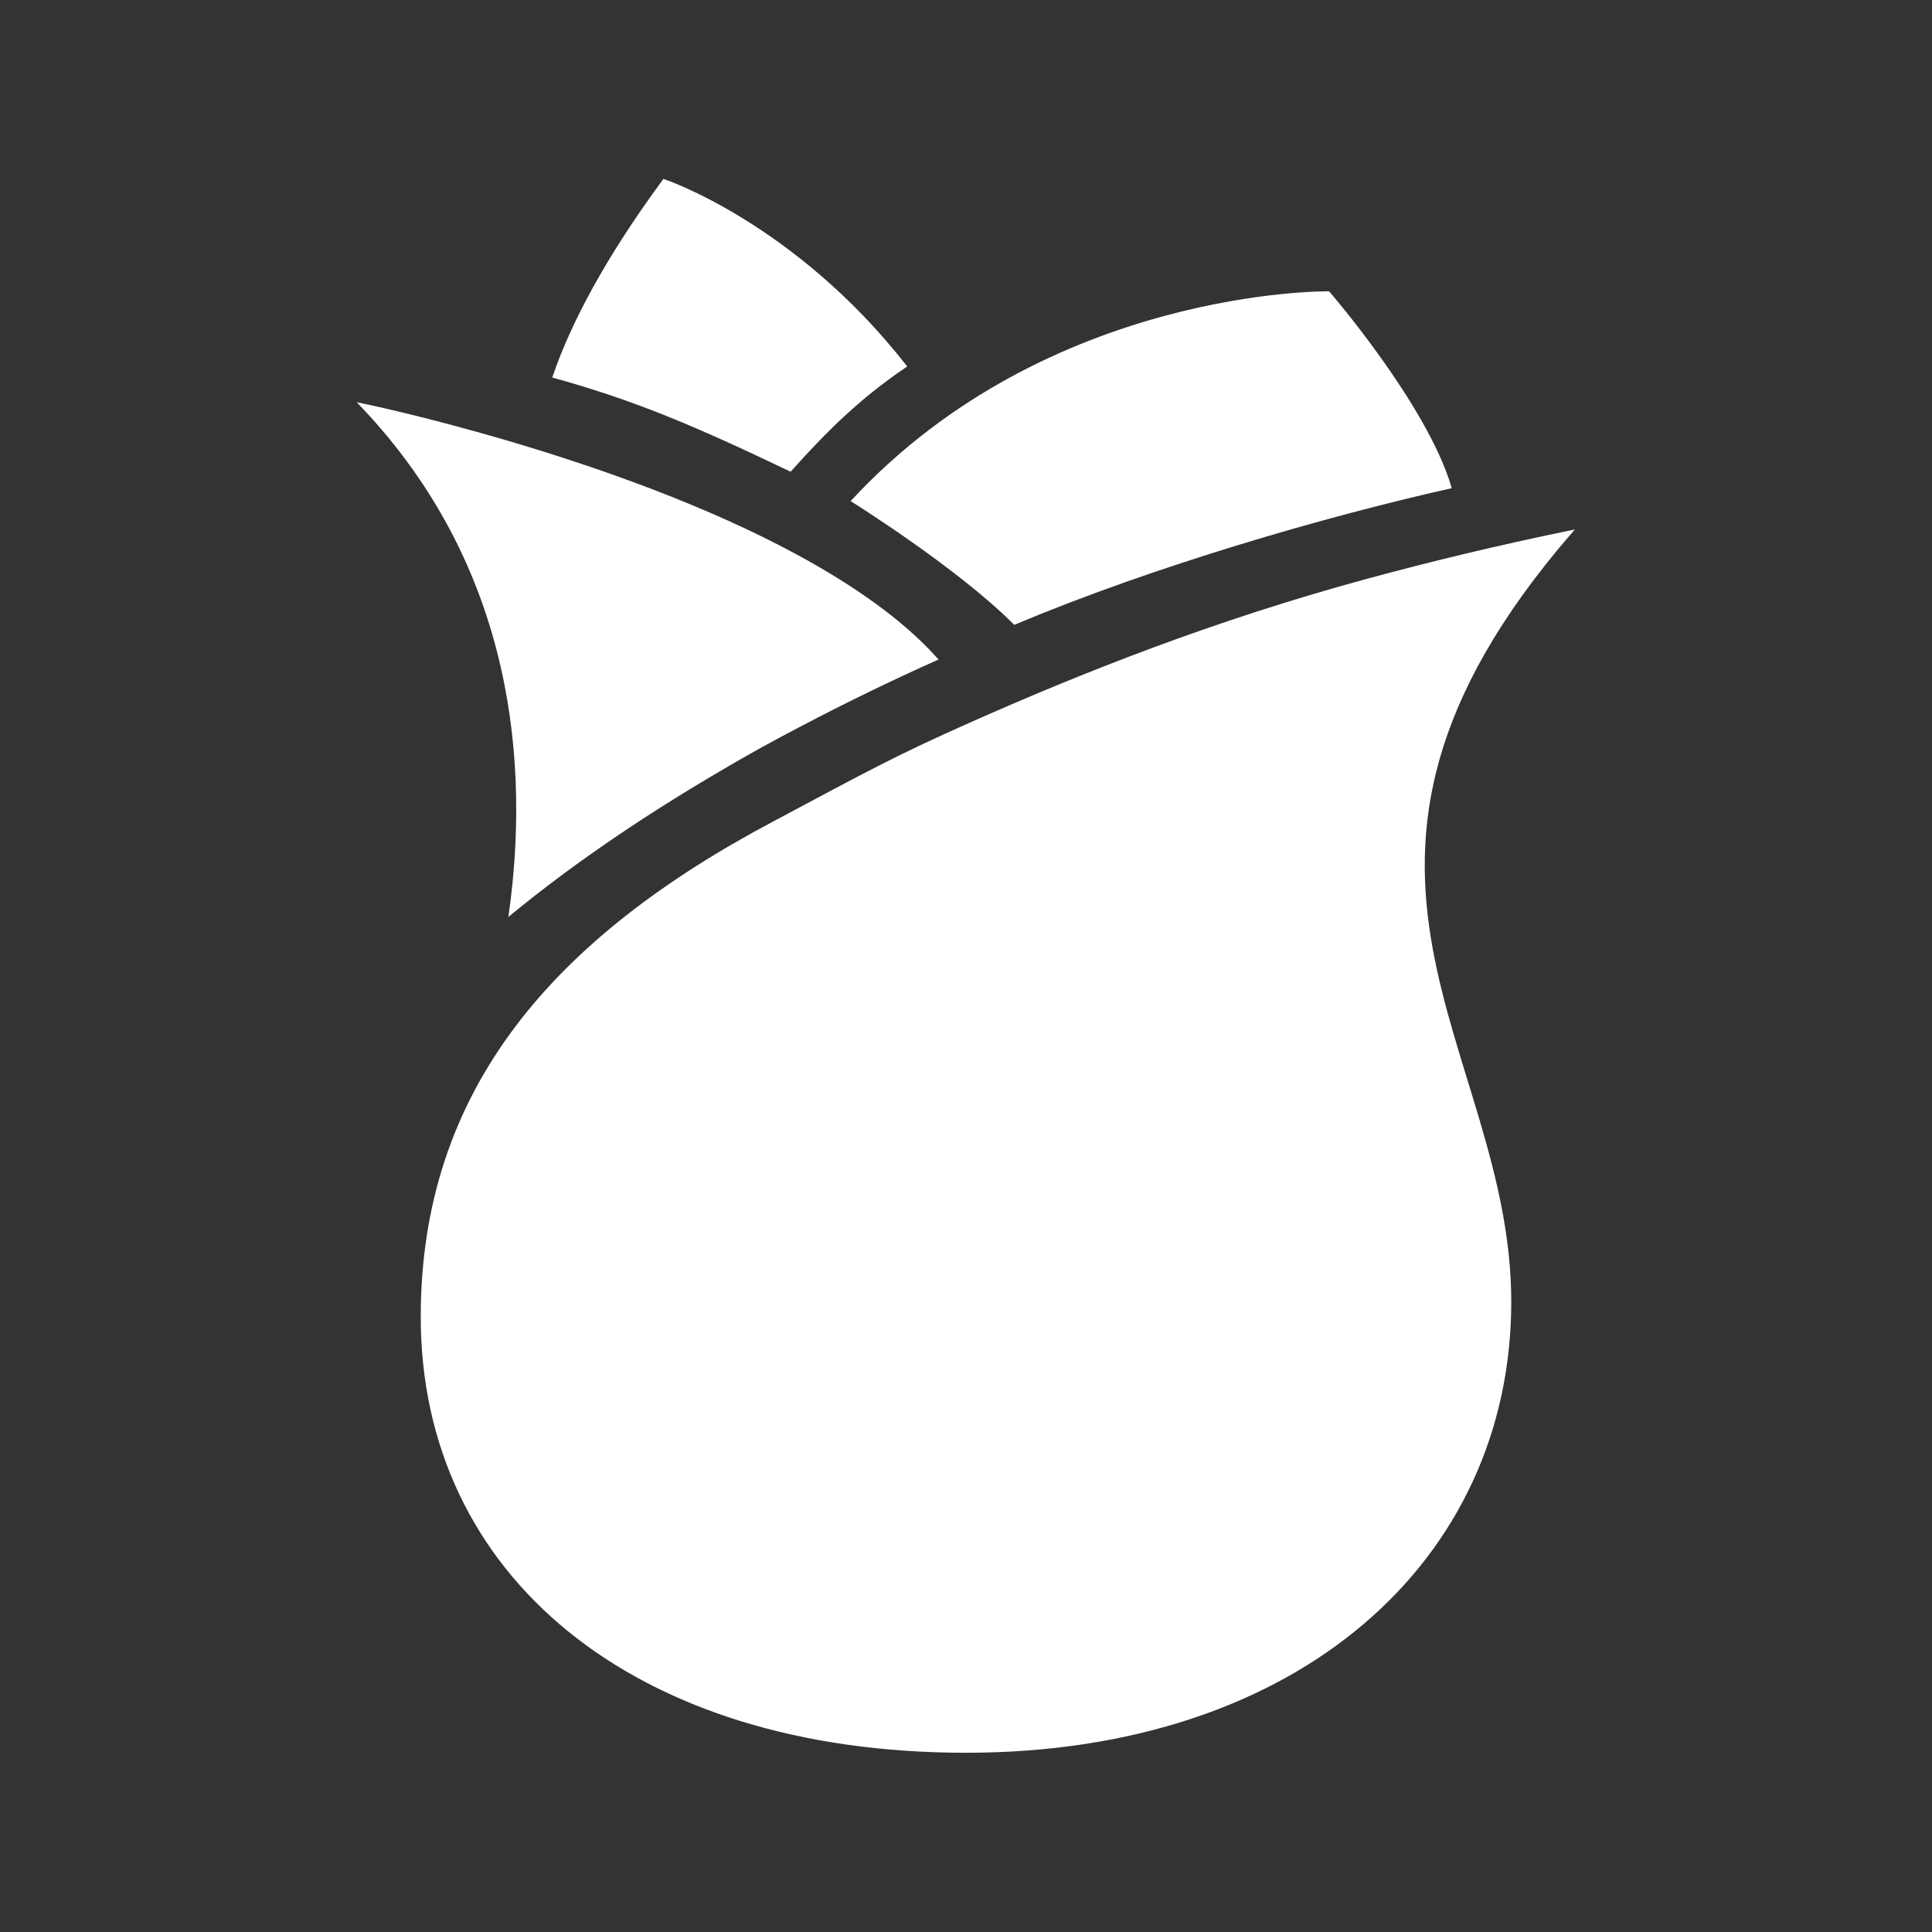<?xml version="1.0" encoding="utf-8"?>
<!-- Generator: Adobe Illustrator 22.0.1, SVG Export Plug-In . SVG Version: 6.00 Build 0)  -->
<svg version="1.1" id="Layer_1" xmlns="http://www.w3.org/2000/svg" xmlns:xlink="http://www.w3.org/1999/xlink" x="0px" y="0px"
	 viewBox="0 0 512 512" style="enable-background:new 0 0 512 512;" xml:space="preserve" stroke="white" fill="white">
<rect x="0" y="0" width="512" height="512" fill="#333333" stroke="none"/>
<g>
	<path d="M416,141.1c-18.9,3.9-36.8,8.2-53.7,12.8c-40.5,11-75.5,24.9-105.4,38.2c-19.3,8.6-26.2,12.4-51.5,25.9
		C147,248.9,112,289,112,349c0,67.8,55.6,115,144,115s144-51.2,144-119C400,277.3,339,230.3,416,141.1z"/>
	<path d="M135.4,241.8c12.8-10.5,31.2-23.9,56.1-38.4c6.4-3.8,13.3-7.6,20.6-11.4c11.6-6.1,23.5-11.9,35.8-17.4
		c-9.1-10.1-22.1-19.1-36.6-27C162.6,121.1,96,107.4,96,107.4C137.5,151.1,140.6,203.9,135.4,241.8z"/>
	<path d="M352,77.7c0,0-73.8-0.9-125.8,55c0,0,27.7,17.3,42.7,32.3c37.2-15.6,82.3-28.6,115.2-36C377.6,107.3,352,77.7,352,77.7z"/>
	<path d="M239.7,97C210.3,59.5,176,48,176,48c-15.3,20.8-24.3,38-29,51.7c21.1,5.9,36.5,12.3,62.4,24.7
		C218.9,113.8,227.5,105.3,239.7,97z"/>
</g>
</svg>
